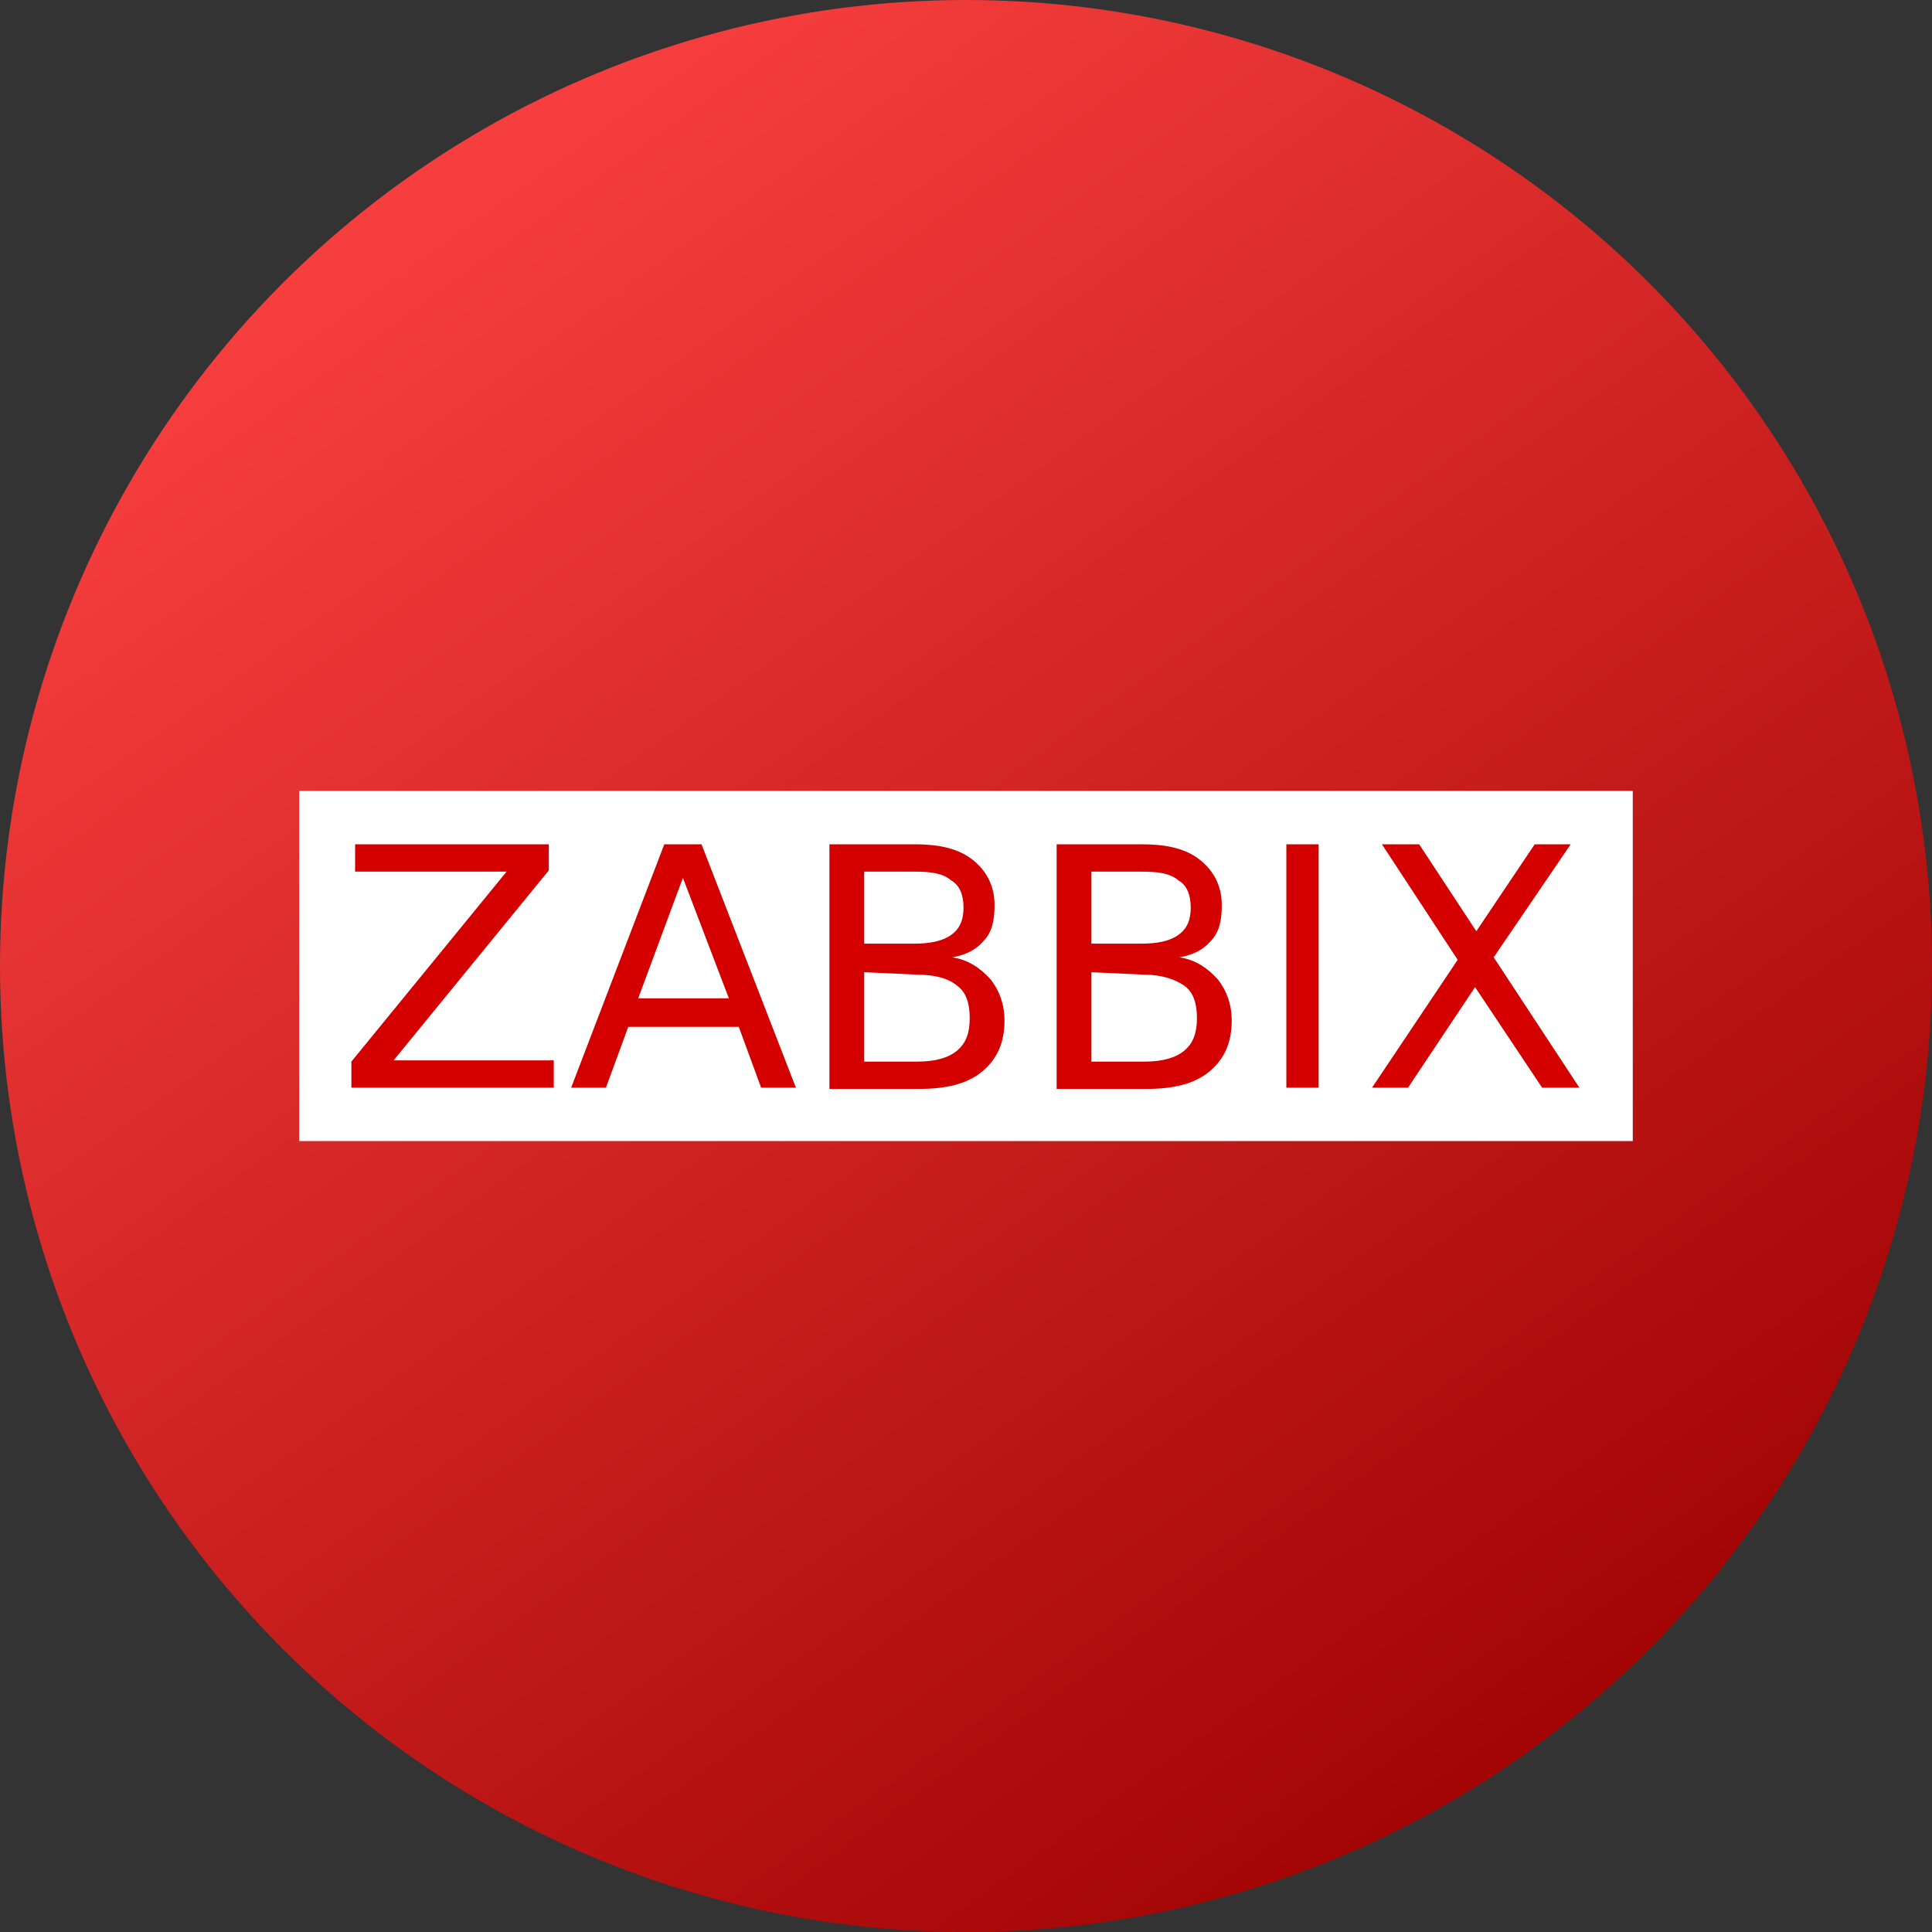 <?xml version="1.0" encoding="UTF-8"?> <!-- Generator: Adobe Illustrator 23.0.3, SVG Export Plug-In . SVG Version: 6.00 Build 0) --> <svg xmlns="http://www.w3.org/2000/svg" xmlns:xlink="http://www.w3.org/1999/xlink" id="Layer_1" x="0px" y="0px" viewBox="0 0 155.6 155.6" style="enable-background:new 0 0 155.6 155.6;" xml:space="preserve"><rect x="0" y="0" width="155.6" height="155.6" fill="#333333" stroke="none"/> <style type="text/css"> .st0{fill:url(#SVGID_1_);} .st1{fill:none;} .st2{clip-path:url(#SVGID_3_);fill:#FFFFFF;} .st3{fill:#D40000;} </style> <g> <linearGradient id="SVGID_1_" gradientUnits="userSpaceOnUse" x1="33.692" y1="16.311" x2="122.239" y2="139.74"> <stop offset="0" style="stop-color:#F73E3E"></stop> <stop offset="1" style="stop-color:#A30505"></stop> </linearGradient> <circle class="st0" cx="77.8" cy="77.8" r="77.8"></circle> </g> <rect x="29" y="65" class="st1" width="97.6" height="25.6"></rect> <g> <g> <defs> <rect id="SVGID_2_" x="24.1" y="63.7" width="107.4" height="28.2"></rect> </defs> <clipPath id="SVGID_3_"> <use xlink:href="#SVGID_2_" style="overflow:visible;"></use> </clipPath> <path class="st2" d="M24.1,63.7h107.4v28.2H24.1V63.7z"></path> </g> <path class="st3" d="M28.6,68h15.6v2.1L31.7,85.4h12.9v2.2H28.3v-2.1l12.5-15.3H28.6V68z M55,70.7l-3.6,9.7h7.3L55,70.7z M53.5,68 h3l7.6,19.6h-2.8l-1.8-4.9h-8.9l-1.8,4.9H46L53.5,68z M69.6,78.3v7.2h4.3c1.4,0,2.5-0.3,3.2-0.9c0.7-0.6,1-1.4,1-2.6 c0-1.2-0.3-2.1-1-2.6c-0.7-0.6-1.8-0.9-3.2-0.9L69.6,78.3L69.6,78.3z M69.6,70.2v5.8h4c1.3,0,2.3-0.2,3-0.7c0.7-0.5,1-1.2,1-2.2 c0-1-0.3-1.8-1-2.2c-0.7-0.6-1.7-0.7-3-0.7h-4V70.2z M66.9,68h6.8c2.1,0,3.6,0.4,4.7,1.3c1.1,0.9,1.7,2.1,1.7,3.6 c0,1.2-0.2,2.2-0.9,2.9c-0.6,0.7-1.4,1.1-2.5,1.3c1.3,0.2,2.3,0.9,3.1,1.8c0.7,0.9,1.1,2,1.1,3.3c0,1.8-0.6,3.1-1.8,4.1 c-1.2,1-2.9,1.4-5.1,1.4h-7.2V68L66.9,68z M87.9,78.3v7.2h4.3c1.4,0,2.5-0.3,3.2-0.9c0.7-0.6,1-1.4,1-2.6c0-1.2-0.3-2.1-1-2.6 s-1.8-0.9-3.2-0.9L87.9,78.3L87.9,78.3z M87.9,70.2v5.8h4c1.3,0,2.3-0.2,3-0.7c0.7-0.5,1-1.2,1-2.2c0-1-0.3-1.8-1-2.2 c-0.7-0.6-1.7-0.7-3-0.7h-4V70.2z M85.2,68H92c2.1,0,3.6,0.4,4.7,1.3c1.1,0.9,1.7,2.1,1.7,3.6c0,1.2-0.2,2.2-0.9,2.9 c-0.6,0.7-1.4,1.1-2.5,1.3c1.3,0.2,2.3,0.9,3.1,1.8c0.7,0.9,1.1,2,1.1,3.3c0,1.8-0.6,3.1-1.8,4.1c-1.2,1-2.9,1.4-5.1,1.4h-7.2V68 L85.2,68z M111.3,68h3l4.6,7l4.7-7h2.9l-6.2,9.1l6.9,10.5h-3l-5.4-8.1l-5.4,8.1h-2.9l6.9-10.3L111.3,68z M103.6,68h2.6v19.6h-2.6 V68z"></path> </g> </svg> 